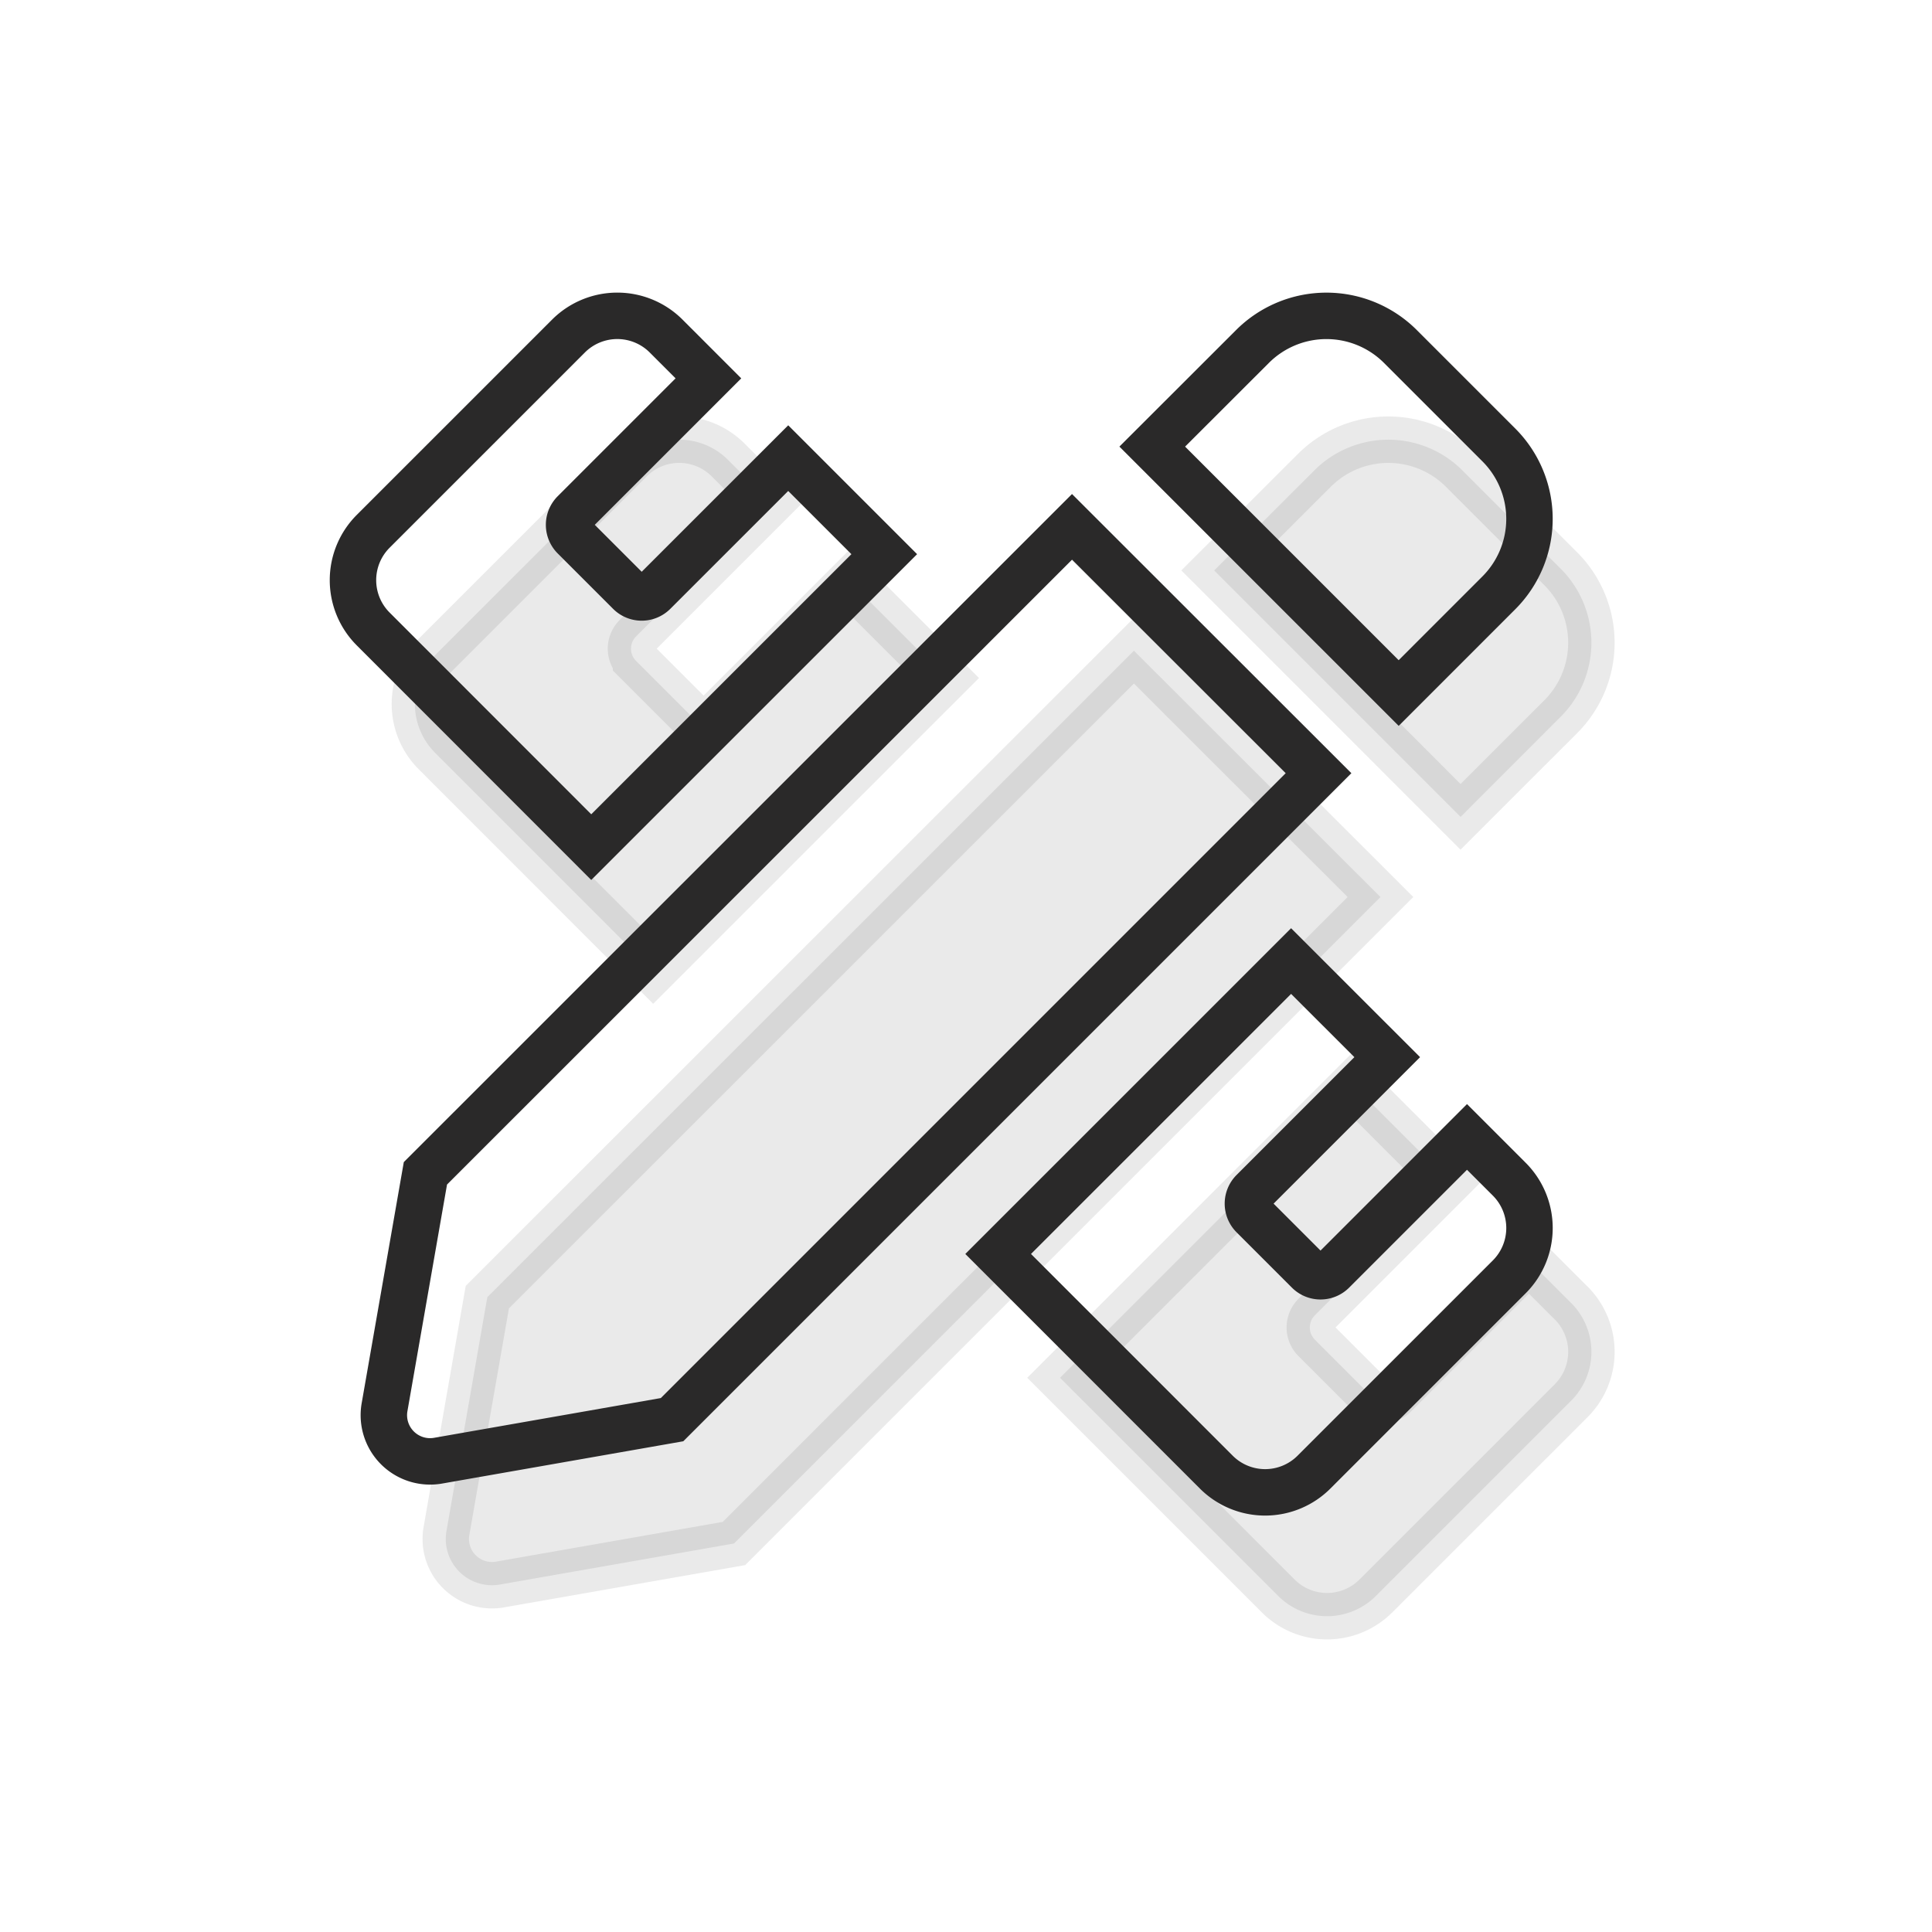 <svg xmlns="http://www.w3.org/2000/svg" width="104" height="104" viewBox="0 0 104 104">
  <g id="Group_37" data-name="Group 37" transform="translate(-470 -2413)">
    <rect id="Rectangle_21" data-name="Rectangle 21" width="104" height="104" transform="translate(470 2413)" fill="none"/>
    <g id="Group_33" data-name="Group 33" transform="translate(107.5 -32.5)">
      <path id="Icon_awesome-pencil-ruler" data-name="Icon awesome-pencil-ruler" d="M11.827,27.6,27.6,11.83l-5.17-5.17L15.2,13.888a.928.928,0,0,1-1.314,0l-2.98-2.98a.928.928,0,0,1,0-1.314l7.228-7.228L15.858.089a3.717,3.717,0,0,0-5.257,0L.089,10.6a3.718,3.718,0,0,0,0,5.257L11.827,27.6ZM60.684,13.911a5.63,5.63,0,0,0,0-7.96l-5.3-5.3a5.631,5.631,0,0,0-7.963,0L42.026,6.04,55.291,19.305ZM37.707,10.36,2.9,45.159.7,57.75a2.488,2.488,0,0,0,2.882,2.878L16.177,58.42l34.8-34.8ZM61.244,45.475,58.969,43.2l-7.228,7.228a.928.928,0,0,1-1.314,0l-2.98-2.98a.93.93,0,0,1,0-1.314l7.228-7.228L49.5,33.733,33.731,49.5,45.474,61.244a3.717,3.717,0,0,0,5.257,0L61.244,50.732a3.717,3.717,0,0,0,0-5.257Z" transform="translate(385.833 2470.167)" fill="#2a2929" stroke="#2a2929" stroke-width="2.5" opacity="0.1"/>
      <path id="Icon_awesome-pencil-ruler-2" data-name="Icon awesome-pencil-ruler" d="M11.827,27.6,27.6,11.83l-5.17-5.17L15.2,13.888a.928.928,0,0,1-1.314,0l-2.98-2.98a.928.928,0,0,1,0-1.314l7.228-7.228L15.858.089a3.717,3.717,0,0,0-5.257,0L.089,10.6a3.718,3.718,0,0,0,0,5.257L11.827,27.6ZM60.684,13.911a5.63,5.63,0,0,0,0-7.96l-5.3-5.3a5.631,5.631,0,0,0-7.963,0L42.026,6.04,55.291,19.305ZM37.707,10.36,2.9,45.159.7,57.75a2.488,2.488,0,0,0,2.882,2.878L16.177,58.42l34.8-34.8ZM61.244,45.475,58.969,43.2l-7.228,7.228a.928.928,0,0,1-1.314,0l-2.98-2.98a.93.93,0,0,1,0-1.314l7.228-7.228L49.5,33.733,33.731,49.5,45.474,61.244a3.717,3.717,0,0,0,5.257,0L61.244,50.732a3.717,3.717,0,0,0,0-5.257Z" transform="translate(382.5 2463.501)" fill="none" stroke="#2a2929" stroke-width="2.5"/>
    </g>
  </g>
</svg>
